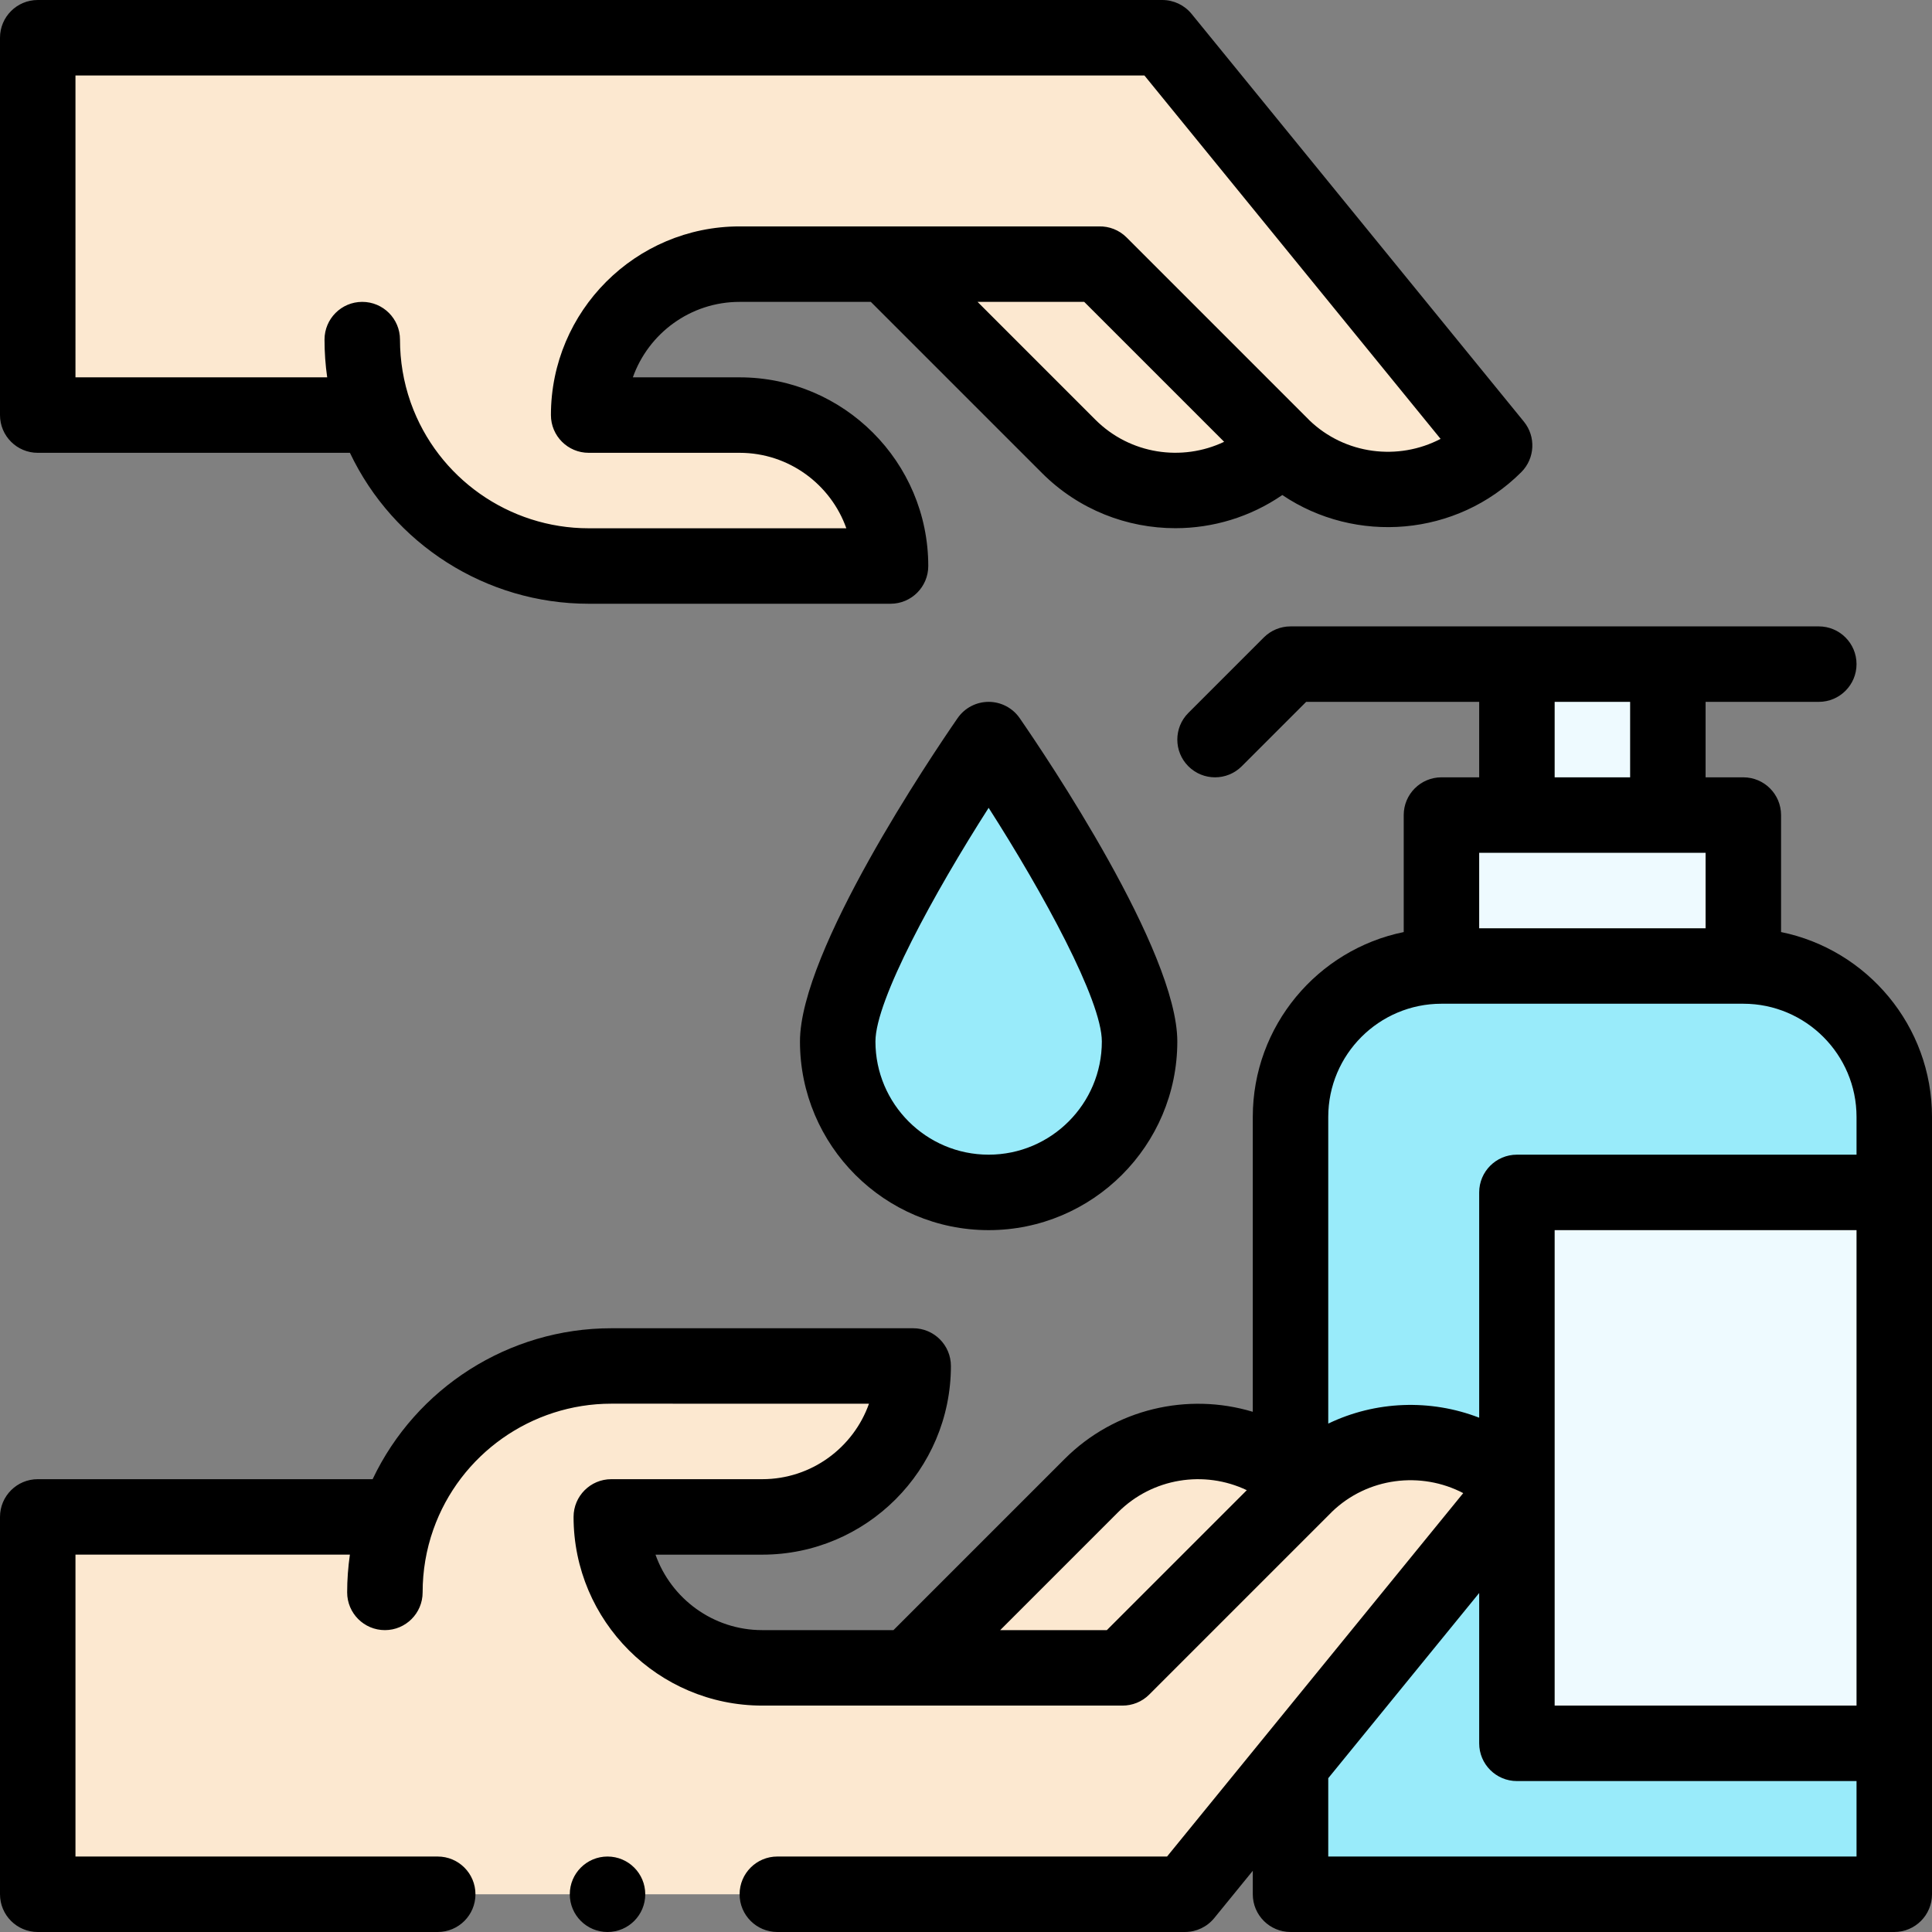 <svg id="Capa_1" enable-background="new 0 0 512 512" height="512" viewBox="0 0 512 512" width="512" xmlns="http://www.w3.org/2000/svg"><rect x="0" y="0" width="512" height="512" fill="#808080" stroke="none"/><g><g><path d="m462 256h-80c-22.09 0-40 17.91-40 40v206h160v-206c0-22.09-17.91-40-40-40z" fill="#99ebfa"/><path d="m502 316v146h-100c0-17.023 0-128.771 0-146z" fill="#eefaff"/><path d="m442 216v-40h-40v40h-20v40h80v-40z" fill="#eefaff"/><path d="m345.77 393.7.01.01-3.78-3.33c-15.7-12.2-38.37-11.09-52.79 3.33l-48.29 48.29h-38.92c-22.09 0-40-17.91-40-40h40c22.09 0 40-17.91 40-40h-80c-26.13 0-48.35 16.69-56.59 40h-95.41v100h304.03l87.97-107.94v-.2c-15.55-15.45-40.62-15.5-56.23-.16z" fill="#fce8d0"/><path d="m308.03 10h-298.03v100h89.41c8.24 23.31 30.46 40 56.59 40h80c0-22.09-17.91-40-40-40h-40c0-22.09 17.91-40 40-40h38.92l48.29 48.29c15.62 15.62 40.93 15.62 56.56.01 15.64 15.37 40.77 15.29 56.32-.25z" fill="#fce8d0"/><path d="m302 276c0 22.09-17.91 40-40 40s-40-17.91-40-40 40-80 40-80 40 57.91 40 80z" fill="#99ebfa"/></g><g><path d="m10 120h82.733c11.482 24.19 36.073 40 63.267 40h80c5.522 0 10-4.478 10-10 0-27.57-22.43-50-50-50h-28.286c4.127-11.641 15.249-20 28.286-20h34.777l45.361 45.361c9.745 9.745 22.547 14.616 35.353 14.616 9.919 0 19.835-2.939 28.335-8.788 19.43 13.101 46.192 11.063 63.333-6.066 3.629-3.627 3.924-9.413.683-13.391l-88.06-108.05c-1.899-2.329-4.746-3.682-7.752-3.682h-298.03c-5.522 0-10 4.478-10 10v100c0 5.522 4.478 10 10 10zm280.281-8.781-31.218-31.219h28.265l37.082 37.082c-11.149 5.302-24.918 3.348-34.129-5.863zm-270.281-91.219h283.279l78.491 96.309c-11.17 5.847-25.328 4.198-34.812-4.971-.037-.038-.069-.081-.107-.118l-48.3-48.3c-2.003-2.002-4.642-2.97-7.266-2.919h-95.285c-27.57 0-50 22.43-50 50 0 5.522 4.478 10 10 10h40c13.037 0 24.159 8.359 28.286 20h-68.286c-21.091 0-39.989-13.309-47.091-33.134-.044-.133-.09-.264-.139-.394-1.838-5.279-2.77-10.82-2.77-16.473 0-5.522-4.478-10-10-10s-10 4.478-10 10c0 3.365.237 6.704.708 10h-66.708z"/><path d="m262 186c-3.285 0-6.361 1.613-8.228 4.316-6.975 10.099-41.772 61.692-41.772 85.684 0 27.57 22.43 50 50 50s50-22.43 50-50c0-23.992-34.797-75.585-41.772-85.684-1.867-2.703-4.943-4.316-8.228-4.316zm0 120c-16.542 0-30-13.458-30-30 0-10.921 15.608-39.428 30.001-61.919 14.393 22.483 29.999 50.985 29.999 61.919 0 16.542-13.458 30-30 30z"/><path d="m472 247.006v-31.006c0-5.522-4.478-10-10-10h-10v-20h30c5.522 0 10-4.478 10-10s-4.478-10-10-10h-140c-2.652 0-5.195 1.054-7.071 2.929l-20 20c-3.905 3.905-3.905 10.237 0 14.143 3.907 3.905 10.236 3.904 14.143 0l17.071-17.072h45.857v20h-10c-5.522 0-10 4.478-10 10v31.006c-22.795 4.646-40 24.847-40 48.994v78.142c-17.194-5.188-36.511-.853-49.861 12.496l-45.362 45.362h-34.777c-13.037 0-24.159-8.359-28.286-20h28.286c27.57 0 50-22.43 50-50 0-5.522-4.478-10-10-10h-80c-27.191 0-51.768 15.811-63.252 40h-88.748c-5.522 0-10 4.478-10 10v100c0 5.522 4.478 10 10 10h106c5.522 0 10-4.478 10-10s-4.478-10-10-10h-96v-80.01h72.723c-.472 3.307-.723 6.644-.723 10.01 0 5.522 4.478 10 10 10s10-4.478 10-10c0-5.725.955-11.334 2.838-16.667 7.049-19.938 26.002-33.343 47.162-33.343l68.286.01c-4.127 11.641-15.249 20-28.286 20h-40c-5.522 0-10 4.478-10 10 0 27.57 22.43 50 50 50l95.276-.01c.068.001.136.01.205.01 2.56 0 5.118-.967 7.071-2.919l48.3-48.3c.038-.038.07-.08.107-.119 9.475-9.161 23.64-10.814 34.811-4.971-7.963 9.771-69.208 84.919-78.49 96.309h-103.28c-5.522 0-10 4.478-10 10s4.478 10 10 10h108.03c3.006 0 5.853-1.353 7.752-3.683l10.218-12.537v6.22c0 5.522 4.478 10 10 10h160c5.522 0 10-4.478 10-10v-206c0-24.146-17.205-44.348-40-48.994zm-60 78.994h80v126h-80c0-27.554 0-101.532 0-126zm0-140h20v20h-20zm40 40v20h-60v-20zm-155.719 174.781c9.121-9.123 22.879-11.235 34.132-5.865l-37.086 37.084h-28.265zm55.719-23.51v-81.271c0-16.542 13.458-30 30-30h80c16.542 0 30 13.458 30 30v10h-90c-5.522 0-10 4.478-10 10v59.707c-12.886-4.991-27.465-4.471-40 1.564zm0 114.729v-20.76l40-49.081v39.841c0 5.522 4.478 10 10 10h90v20z"/><circle cx="161" cy="502" r="10"/></g></g></svg>